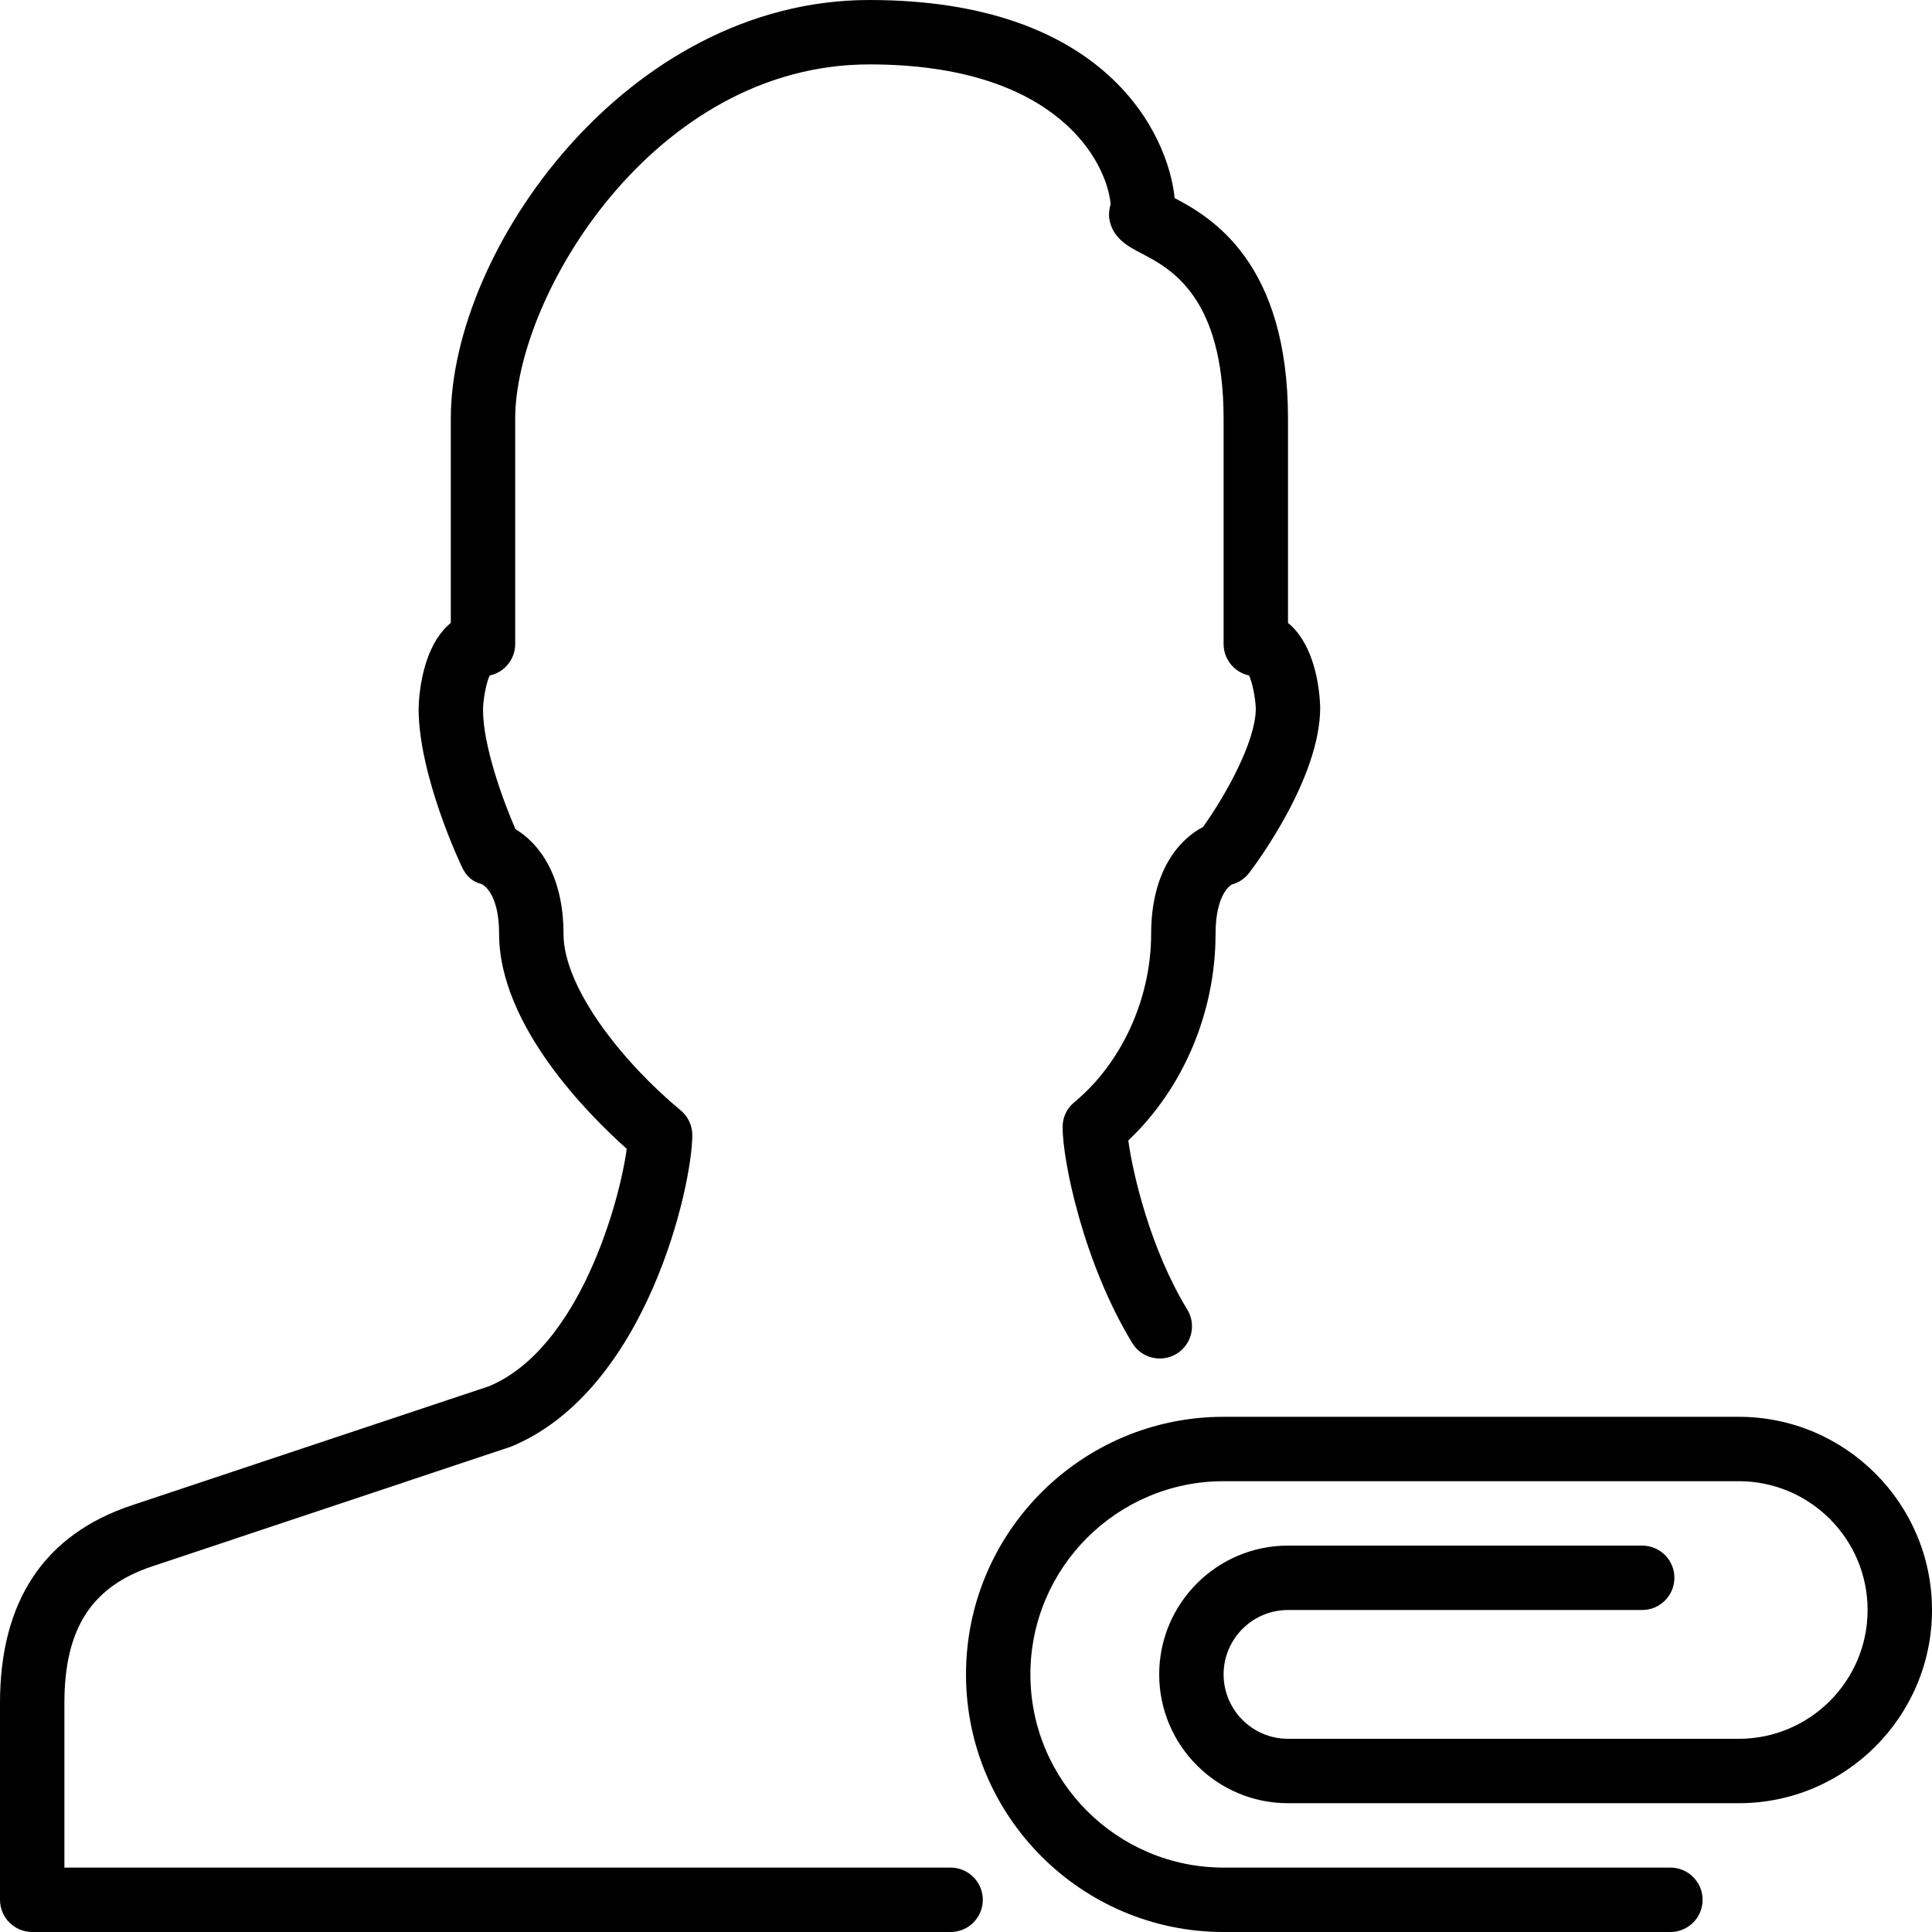 <?xml version="1.0" encoding="iso-8859-1"?>
<!-- Generator: Adobe Illustrator 19.2.1, SVG Export Plug-In . SVG Version: 6.00 Build 0)  -->
<svg version="1.1" xmlns="http://www.w3.org/2000/svg" xmlns:xlink="http://www.w3.org/1999/xlink" x="0px" y="0px"
	 viewBox="0 0 30 30" style="enable-background:new 0 0 30 30;" xml:space="preserve">
<g id="Add_User">
</g>
<g id="Remove_User">
</g>
<g id="Delete_User">
</g>
<g id="Done">
</g>
<g id="At_Symbol">
</g>
<g id="Question">
</g>
<g id="Answer">
</g>
<g id="Bring_Up">
</g>
<g id="Bring_Down">
</g>
<g id="Dismiss_User">
</g>
<g id="User_Speed">
</g>
<g id="User_Settings">
</g>
<g id="User_Refresh">
</g>
<g id="User_Time">
</g>
<g id="Dollar">
</g>
<g id="Euro">
</g>
<g id="Pound">
</g>
<g id="Bitcoin">
</g>
<g id="Global_User">
</g>
<g id="Waiting_User">
</g>
<g id="Writing_User_2">
</g>
<g id="Search_User">
</g>
<g id="Lock_User">
</g>
<g id="Mark_User">
</g>
<g id="Share_User">
</g>
<g id="Shopping">
</g>
<g id="User_Download">
</g>
<g id="User_Upload">
</g>
<g id="User_Statistics">
</g>
<g id="User_Defense">
</g>
<g id="User_Car">
</g>
<g id="User_Home">
</g>
<g id="Park">
</g>
<g id="Recicle_User">
</g>
<g id="Wifi">
</g>
<g id="Attach_User">
</g>
<g id="Disabled_User">
</g>
<g id="User_Card">
</g>
<g id="Gaming">
</g>
<g id="User_Cloud">
</g>
<g id="User_Database">
</g>
<g id="Copyright">
</g>
<g id="No_Copyright">
</g>
<g id="Creative_Commun">
</g>
<g id="Eco-Friendly">
</g>
<g id="Percentage">
</g>
<g id="User_Love">
</g>
<g id="User_Place">
	<g>
		<path d="M14.761,30H0.5C0.224,30,0,29.776,0,29.5v-3.055c0-1.585,0.688-2.618,2.045-3.07l5.547-1.849
			c1.406-0.587,2.03-2.868,2.14-3.687C9.14,17.311,7.75,15.922,7.75,14.5c0-0.654-0.264-0.769-0.274-0.773
			C7.331,13.69,7.237,13.6,7.174,13.465C7.146,13.407,6.5,12.039,6.5,11C6.516,10.499,6.661,9.946,7,9.673V6.5
			C7,3.883,9.729,0,13.5,0c3.667,0,4.639,2.078,4.74,3.076C18.811,3.375,20,4.075,20,6.5v3.173c0.339,0.272,0.484,0.821,0.5,1.312
			c0,1.091-0.989,2.42-1.103,2.569c-0.068,0.09-0.166,0.154-0.276,0.182h0.001c0.008,0-0.247,0.121-0.247,0.765
			c0,1.222-0.503,2.401-1.355,3.208c0.069,0.503,0.334,1.671,0.916,2.626c0.144,0.236,0.069,0.543-0.166,0.687
			c-0.237,0.143-0.545,0.069-0.688-0.167C16.827,19.616,16.5,18.034,16.5,17.5c0-0.149,0.066-0.291,0.182-0.385
			c0.736-0.608,1.193-1.61,1.193-2.615c0-0.98,0.441-1.47,0.805-1.658c0.346-0.484,0.82-1.325,0.82-1.842
			c-0.007-0.174-0.055-0.407-0.105-0.511C19.169,10.44,19,10.24,19,10V6.5c0-1.902-0.831-2.334-1.277-2.566
			c-0.201-0.105-0.451-0.235-0.498-0.539c-0.011-0.067-0.001-0.147,0.021-0.226C17.187,2.526,16.43,1,13.5,1C10.142,1,8,4.611,8,6.5
			V10c0,0.24-0.169,0.441-0.396,0.489c-0.053,0.11-0.1,0.359-0.104,0.527c0,0.574,0.316,1.427,0.504,1.859
			C8.354,13.084,8.75,13.572,8.75,14.5c0,0.85,0.942,2.016,1.818,2.74c0.115,0.095,0.182,0.236,0.182,0.385
			c0,0.776-0.702,3.959-2.808,4.836l-5.581,1.862C1.42,24.637,1,25.292,1,26.445V29h13.761c0.276,0,0.5,0.224,0.5,0.5
			S15.037,30,14.761,30z"/>
	</g>
	<g>
		<path d="M25.938,30H19c-2.206,0-4-1.794-4-4s1.794-4,4-4h8c1.654,0,3,1.346,3,3s-1.346,3-3,3h-7c-1.103,0-2-0.897-2-2s0.897-2,2-2
			h5.5c0.276,0,0.5,0.224,0.5,0.5S25.776,25,25.5,25H20c-0.552,0-1,0.449-1,1s0.448,1,1,1h7c1.103,0,2-0.897,2-2s-0.897-2-2-2h-8
			c-1.654,0-3,1.346-3,3s1.346,3,3,3h6.938c0.276,0,0.5,0.224,0.5,0.5S26.214,30,25.938,30z"/>
	</g>
</g>
<g id="User_Key">
</g>
<g id="Sleeping">
</g>
<g id="Add_User_2">
</g>
<g id="Remove_User_2">
</g>
<g id="Delete_User_2">
</g>
<g id="Done_2">
</g>
<g id="At_Symbol_2">
</g>
<g id="Question_2">
</g>
<g id="Answer_2">
</g>
<g id="Bring_Up_2">
</g>
<g id="Bring_Down_2">
</g>
<g id="Dismiss_User_2">
</g>
<g id="User_Speed_2">
</g>
<g id="User_Settings_2">
</g>
<g id="Refresh_2">
</g>
<g id="Time_2">
</g>
<g id="Dollar_2">
</g>
<g id="Euro_2">
</g>
<g id="Pound_2">
</g>
<g id="Bitcoin_2">
</g>
<g id="Global_User_2">
</g>
<g id="Waiting_User_2">
</g>
<g id="Writing_User">
</g>
<g id="Search_User_2">
</g>
<g id="Lock_User_2">
</g>
<g id="Mark_User_2">
</g>
<g id="Share_User_2">
</g>
<g id="Shopping_2">
</g>
<g id="Download_2">
</g>
<g id="Upload_2">
</g>
<g id="User_Statistics_2">
</g>
<g id="User_Defense_2">
</g>
<g id="Car_2">
</g>
<g id="Home_2">
</g>
<g id="Park_2">
</g>
<g id="Recicle_User_2">
</g>
<g id="User_Wifi">
</g>
<g id="Attach_2">
</g>
<g id="Disabled_User_2">
</g>
<g id="User_Card_2">
</g>
<g id="Gaming_2">
</g>
<g id="Cloud_2">
</g>
<g id="Database_2">
</g>
<g id="Copyright_2">
</g>
<g id="No_Copyright_2">
</g>
<g id="Creative_Commun_2">
</g>
<g id="Eco-Friendly_2">
</g>
<g id="Percentage_2">
</g>
<g id="User_Love_2">
</g>
<g id="User_Rate_2">
</g>
<g id="User_Key_2">
</g>
<g id="Sleeping_2">
</g>
</svg>
